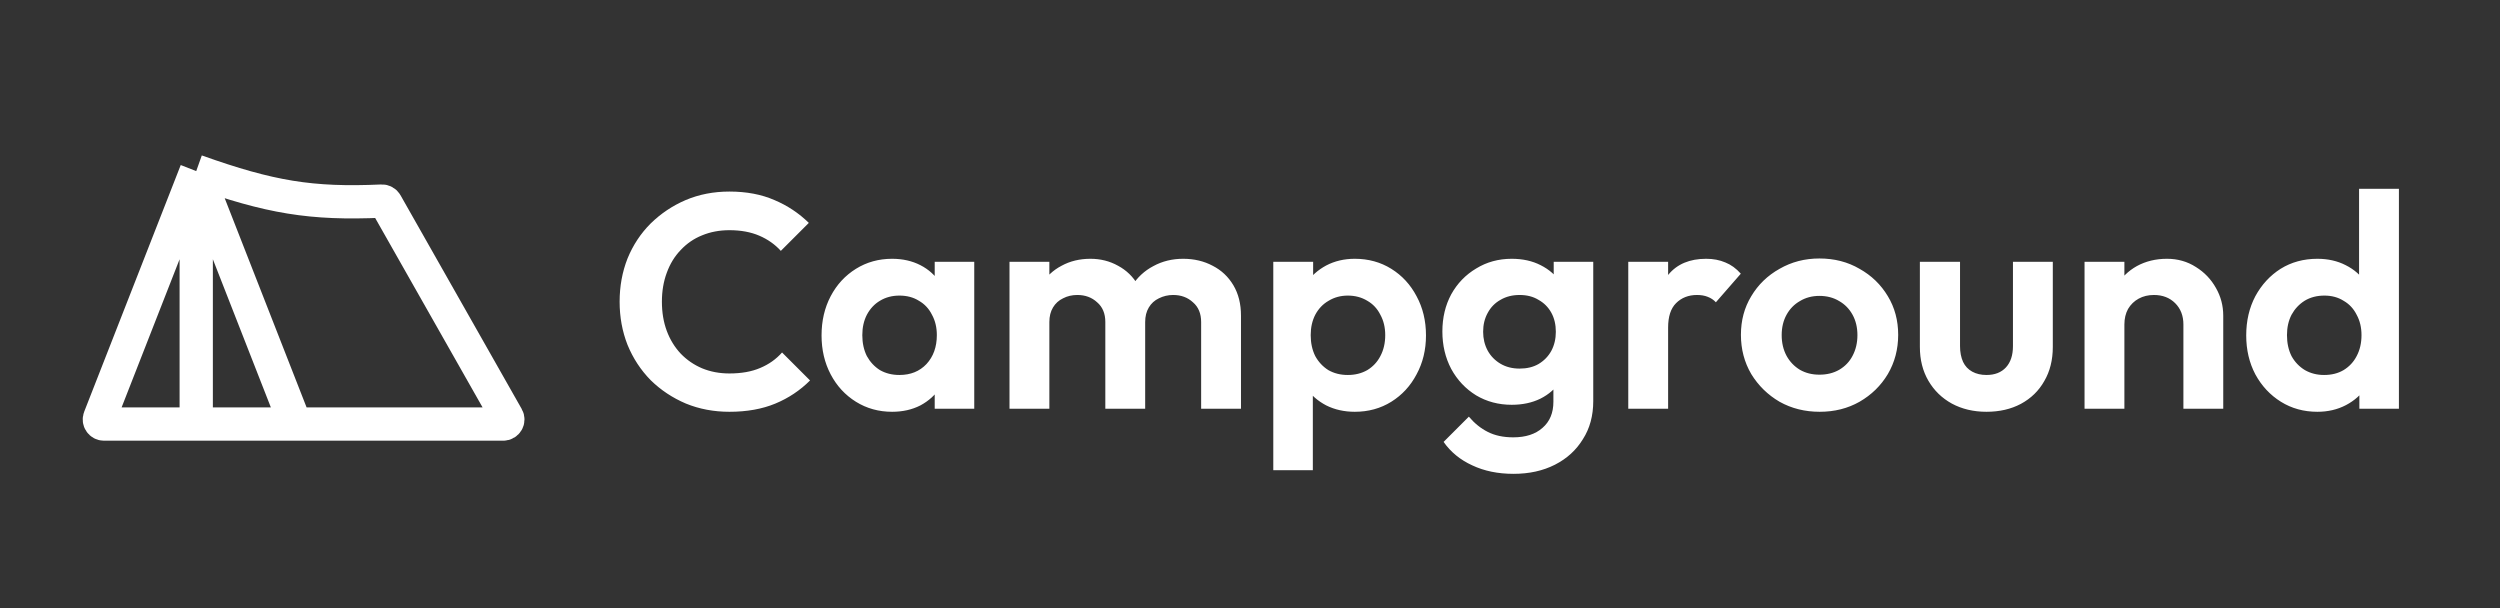 <svg width="263" height="64" viewBox="0 0 263 64" fill="none" xmlns="http://www.w3.org/2000/svg">
<rect x="0" y="0" width="263" height="64" fill="#333333" stroke="none"/>
<path d="M31.06 44.611L20.643 18M31.06 44.611H52.942C53.313 44.611 53.546 44.211 53.363 43.889L40.61 21.4C40.52 21.242 40.346 21.147 40.164 21.155C32.737 21.487 28.407 20.766 20.643 18M31.06 44.611H24.339H23.465H20.643M20.643 18L10.486 43.951C10.361 44.268 10.595 44.611 10.936 44.611H18.09H20.643M20.643 18V44.611" stroke="white" stroke-width="3.5"/>
<path d="M76.736 43.32C75.093 43.32 73.568 43.032 72.16 42.456C70.752 41.859 69.515 41.037 68.448 39.992C67.403 38.925 66.592 37.688 66.016 36.28C65.461 34.872 65.184 33.357 65.184 31.736C65.184 30.115 65.461 28.6 66.016 27.192C66.592 25.784 67.403 24.557 68.448 23.512C69.515 22.467 70.741 21.645 72.128 21.048C73.536 20.451 75.072 20.152 76.736 20.152C78.528 20.152 80.107 20.451 81.472 21.048C82.837 21.624 84.043 22.424 85.088 23.448L82.144 26.392C81.525 25.709 80.768 25.176 79.872 24.792C78.976 24.408 77.931 24.216 76.736 24.216C75.691 24.216 74.731 24.397 73.856 24.76C73.003 25.101 72.256 25.613 71.616 26.296C70.976 26.957 70.485 27.757 70.144 28.696C69.803 29.613 69.632 30.627 69.632 31.736C69.632 32.867 69.803 33.891 70.144 34.808C70.485 35.725 70.976 36.525 71.616 37.208C72.256 37.869 73.003 38.381 73.856 38.744C74.731 39.107 75.691 39.288 76.736 39.288C77.995 39.288 79.072 39.096 79.968 38.712C80.885 38.328 81.653 37.784 82.272 37.08L85.216 40.024C84.171 41.069 82.955 41.88 81.568 42.456C80.181 43.032 78.571 43.32 76.736 43.32ZM93.851 43.32C92.443 43.32 91.174 42.968 90.043 42.264C88.913 41.56 88.027 40.6 87.387 39.384C86.747 38.168 86.427 36.803 86.427 35.288C86.427 33.752 86.747 32.376 87.387 31.16C88.027 29.944 88.913 28.984 90.043 28.28C91.174 27.576 92.443 27.224 93.851 27.224C94.961 27.224 95.953 27.448 96.827 27.896C97.702 28.344 98.395 28.973 98.907 29.784C99.441 30.573 99.729 31.469 99.771 32.472V38.04C99.729 39.064 99.441 39.971 98.907 40.76C98.395 41.549 97.702 42.179 96.827 42.648C95.953 43.096 94.961 43.32 93.851 43.32ZM94.619 39.448C95.793 39.448 96.742 39.064 97.467 38.296C98.193 37.507 98.555 36.493 98.555 35.256C98.555 34.445 98.385 33.731 98.043 33.112C97.723 32.472 97.265 31.981 96.667 31.64C96.091 31.277 95.409 31.096 94.619 31.096C93.851 31.096 93.169 31.277 92.571 31.64C91.995 31.981 91.537 32.472 91.195 33.112C90.875 33.731 90.715 34.445 90.715 35.256C90.715 36.088 90.875 36.824 91.195 37.464C91.537 38.083 91.995 38.573 92.571 38.936C93.169 39.277 93.851 39.448 94.619 39.448ZM98.331 43V38.84L99.003 35.064L98.331 31.352V27.544H102.491V43H98.331ZM106.2 43V27.544H110.392V43H106.2ZM116.28 43V33.88C116.28 32.984 115.992 32.291 115.416 31.8C114.861 31.288 114.168 31.032 113.336 31.032C112.781 31.032 112.28 31.149 111.832 31.384C111.384 31.597 111.032 31.917 110.776 32.344C110.52 32.771 110.392 33.283 110.392 33.88L108.76 33.08C108.76 31.885 109.016 30.851 109.528 29.976C110.061 29.101 110.776 28.429 111.672 27.96C112.568 27.469 113.581 27.224 114.712 27.224C115.778 27.224 116.749 27.469 117.624 27.96C118.498 28.429 119.192 29.101 119.704 29.976C120.216 30.829 120.472 31.864 120.472 33.08V43H116.28ZM126.36 43V33.88C126.36 32.984 126.072 32.291 125.496 31.8C124.941 31.288 124.248 31.032 123.416 31.032C122.882 31.032 122.381 31.149 121.912 31.384C121.464 31.597 121.112 31.917 120.856 32.344C120.6 32.771 120.472 33.283 120.472 33.88L118.072 33.304C118.157 32.067 118.488 31 119.064 30.104C119.64 29.187 120.397 28.483 121.336 27.992C122.274 27.48 123.32 27.224 124.472 27.224C125.624 27.224 126.658 27.469 127.576 27.96C128.493 28.429 129.218 29.112 129.752 30.008C130.285 30.904 130.552 31.971 130.552 33.208V43H126.36ZM142.526 43.32C141.416 43.32 140.414 43.096 139.518 42.648C138.622 42.179 137.907 41.549 137.374 40.76C136.84 39.971 136.552 39.064 136.51 38.04V32.568C136.552 31.544 136.84 30.637 137.374 29.848C137.928 29.037 138.643 28.397 139.518 27.928C140.414 27.459 141.416 27.224 142.526 27.224C143.955 27.224 145.235 27.576 146.366 28.28C147.496 28.984 148.382 29.944 149.022 31.16C149.683 32.376 150.014 33.752 150.014 35.288C150.014 36.803 149.683 38.168 149.022 39.384C148.382 40.6 147.496 41.56 146.366 42.264C145.235 42.968 143.955 43.32 142.526 43.32ZM141.79 39.448C142.558 39.448 143.24 39.277 143.838 38.936C144.435 38.573 144.894 38.083 145.214 37.464C145.555 36.824 145.726 36.088 145.726 35.256C145.726 34.445 145.555 33.731 145.214 33.112C144.894 32.472 144.435 31.981 143.838 31.64C143.24 31.277 142.558 31.096 141.79 31.096C141.043 31.096 140.371 31.277 139.774 31.64C139.176 31.981 138.707 32.472 138.366 33.112C138.046 33.731 137.886 34.445 137.886 35.256C137.886 36.088 138.046 36.824 138.366 37.464C138.707 38.083 139.166 38.573 139.742 38.936C140.339 39.277 141.022 39.448 141.79 39.448ZM133.95 49.464V27.544H138.142V31.608L137.438 35.352L138.11 39.096V49.464H133.95ZM159.226 49.848C157.584 49.848 156.133 49.549 154.874 48.952C153.616 48.376 152.613 47.555 151.866 46.488L154.522 43.832C155.12 44.536 155.781 45.069 156.506 45.432C157.253 45.816 158.149 46.008 159.194 46.008C160.496 46.008 161.52 45.677 162.266 45.016C163.034 44.355 163.418 43.437 163.418 42.264V38.392L164.122 35L163.45 31.608V27.544H167.61V42.2C167.61 43.736 167.248 45.069 166.522 46.2C165.818 47.352 164.837 48.248 163.578 48.888C162.32 49.528 160.869 49.848 159.226 49.848ZM159.034 42.584C157.648 42.584 156.4 42.253 155.29 41.592C154.181 40.909 153.306 39.981 152.666 38.808C152.048 37.635 151.738 36.323 151.738 34.872C151.738 33.421 152.048 32.12 152.666 30.968C153.306 29.816 154.181 28.909 155.29 28.248C156.4 27.565 157.648 27.224 159.034 27.224C160.186 27.224 161.2 27.448 162.074 27.896C162.97 28.344 163.674 28.963 164.186 29.752C164.698 30.52 164.976 31.427 165.018 32.472V37.336C164.976 38.36 164.688 39.277 164.154 40.088C163.642 40.877 162.938 41.496 162.042 41.944C161.168 42.371 160.165 42.584 159.034 42.584ZM159.866 38.776C160.634 38.776 161.296 38.616 161.85 38.296C162.426 37.955 162.874 37.496 163.194 36.92C163.514 36.323 163.674 35.651 163.674 34.904C163.674 34.136 163.514 33.464 163.194 32.888C162.874 32.312 162.426 31.864 161.85 31.544C161.296 31.203 160.634 31.032 159.866 31.032C159.098 31.032 158.426 31.203 157.85 31.544C157.274 31.864 156.826 32.323 156.506 32.92C156.186 33.496 156.026 34.157 156.026 34.904C156.026 35.629 156.186 36.291 156.506 36.888C156.826 37.464 157.274 37.923 157.85 38.264C158.426 38.605 159.098 38.776 159.866 38.776ZM171.294 43V27.544H175.486V43H171.294ZM175.486 34.456L173.854 33.368C174.046 31.469 174.6 29.976 175.518 28.888C176.435 27.779 177.758 27.224 179.486 27.224C180.232 27.224 180.904 27.352 181.502 27.608C182.099 27.843 182.643 28.237 183.134 28.792L180.51 31.8C180.275 31.544 179.987 31.352 179.646 31.224C179.326 31.096 178.952 31.032 178.526 31.032C177.63 31.032 176.894 31.32 176.318 31.896C175.763 32.451 175.486 33.304 175.486 34.456ZM191.433 43.32C189.875 43.32 188.467 42.968 187.209 42.264C185.971 41.539 184.979 40.568 184.233 39.352C183.507 38.115 183.145 36.739 183.145 35.224C183.145 33.709 183.507 32.355 184.233 31.16C184.958 29.944 185.95 28.984 187.209 28.28C188.467 27.555 189.865 27.192 191.401 27.192C192.979 27.192 194.387 27.555 195.625 28.28C196.883 28.984 197.875 29.944 198.601 31.16C199.326 32.355 199.689 33.709 199.689 35.224C199.689 36.739 199.326 38.115 198.601 39.352C197.875 40.568 196.883 41.539 195.625 42.264C194.387 42.968 192.99 43.32 191.433 43.32ZM191.401 39.416C192.19 39.416 192.883 39.245 193.481 38.904C194.099 38.541 194.569 38.051 194.889 37.432C195.23 36.792 195.401 36.067 195.401 35.256C195.401 34.445 195.23 33.731 194.889 33.112C194.547 32.493 194.078 32.013 193.481 31.672C192.883 31.309 192.19 31.128 191.401 31.128C190.633 31.128 189.95 31.309 189.353 31.672C188.755 32.013 188.286 32.493 187.945 33.112C187.603 33.731 187.433 34.445 187.433 35.256C187.433 36.067 187.603 36.792 187.945 37.432C188.286 38.051 188.755 38.541 189.353 38.904C189.95 39.245 190.633 39.416 191.401 39.416ZM208.979 43.32C207.614 43.32 206.398 43.032 205.331 42.456C204.286 41.88 203.465 41.08 202.867 40.056C202.27 39.032 201.971 37.848 201.971 36.504V27.544H206.195V36.408C206.195 37.048 206.302 37.603 206.515 38.072C206.729 38.52 207.049 38.861 207.475 39.096C207.902 39.331 208.403 39.448 208.979 39.448C209.854 39.448 210.537 39.181 211.027 38.648C211.518 38.115 211.763 37.368 211.763 36.408V27.544H215.955V36.504C215.955 37.869 215.657 39.064 215.059 40.088C214.483 41.112 213.662 41.912 212.595 42.488C211.55 43.043 210.345 43.32 208.979 43.32ZM229.694 43V34.136C229.694 33.219 229.406 32.472 228.83 31.896C228.254 31.32 227.507 31.032 226.59 31.032C225.992 31.032 225.459 31.16 224.99 31.416C224.52 31.672 224.147 32.035 223.87 32.504C223.614 32.973 223.486 33.517 223.486 34.136L221.854 33.304C221.854 32.088 222.11 31.032 222.622 30.136C223.155 29.219 223.88 28.504 224.798 27.992C225.736 27.48 226.792 27.224 227.966 27.224C229.096 27.224 230.11 27.512 231.006 28.088C231.902 28.643 232.606 29.379 233.118 30.296C233.63 31.192 233.885 32.163 233.885 33.208V43H229.694ZM219.294 43V27.544H223.486V43H219.294ZM243.79 43.32C242.361 43.32 241.081 42.968 239.95 42.264C238.82 41.56 237.924 40.6 237.262 39.384C236.622 38.168 236.302 36.803 236.302 35.288C236.302 33.752 236.622 32.376 237.262 31.16C237.924 29.944 238.809 28.984 239.918 28.28C241.049 27.576 242.34 27.224 243.79 27.224C244.9 27.224 245.892 27.448 246.766 27.896C247.662 28.344 248.377 28.973 248.91 29.784C249.465 30.573 249.764 31.469 249.806 32.472V37.976C249.764 38.979 249.476 39.885 248.942 40.696C248.409 41.507 247.694 42.147 246.798 42.616C245.902 43.085 244.9 43.32 243.79 43.32ZM244.494 39.448C245.284 39.448 245.966 39.277 246.542 38.936C247.14 38.573 247.598 38.083 247.918 37.464C248.26 36.824 248.43 36.088 248.43 35.256C248.43 34.445 248.26 33.731 247.918 33.112C247.598 32.472 247.14 31.981 246.542 31.64C245.966 31.277 245.294 31.096 244.526 31.096C243.737 31.096 243.044 31.277 242.446 31.64C241.87 32.003 241.412 32.493 241.07 33.112C240.75 33.731 240.59 34.445 240.59 35.256C240.59 36.088 240.75 36.824 241.07 37.464C241.412 38.083 241.881 38.573 242.478 38.936C243.076 39.277 243.748 39.448 244.494 39.448ZM252.366 43H248.206V38.84L248.878 35.064L248.174 31.352V19.864H252.366V43Z" fill="white"/>
</svg>

